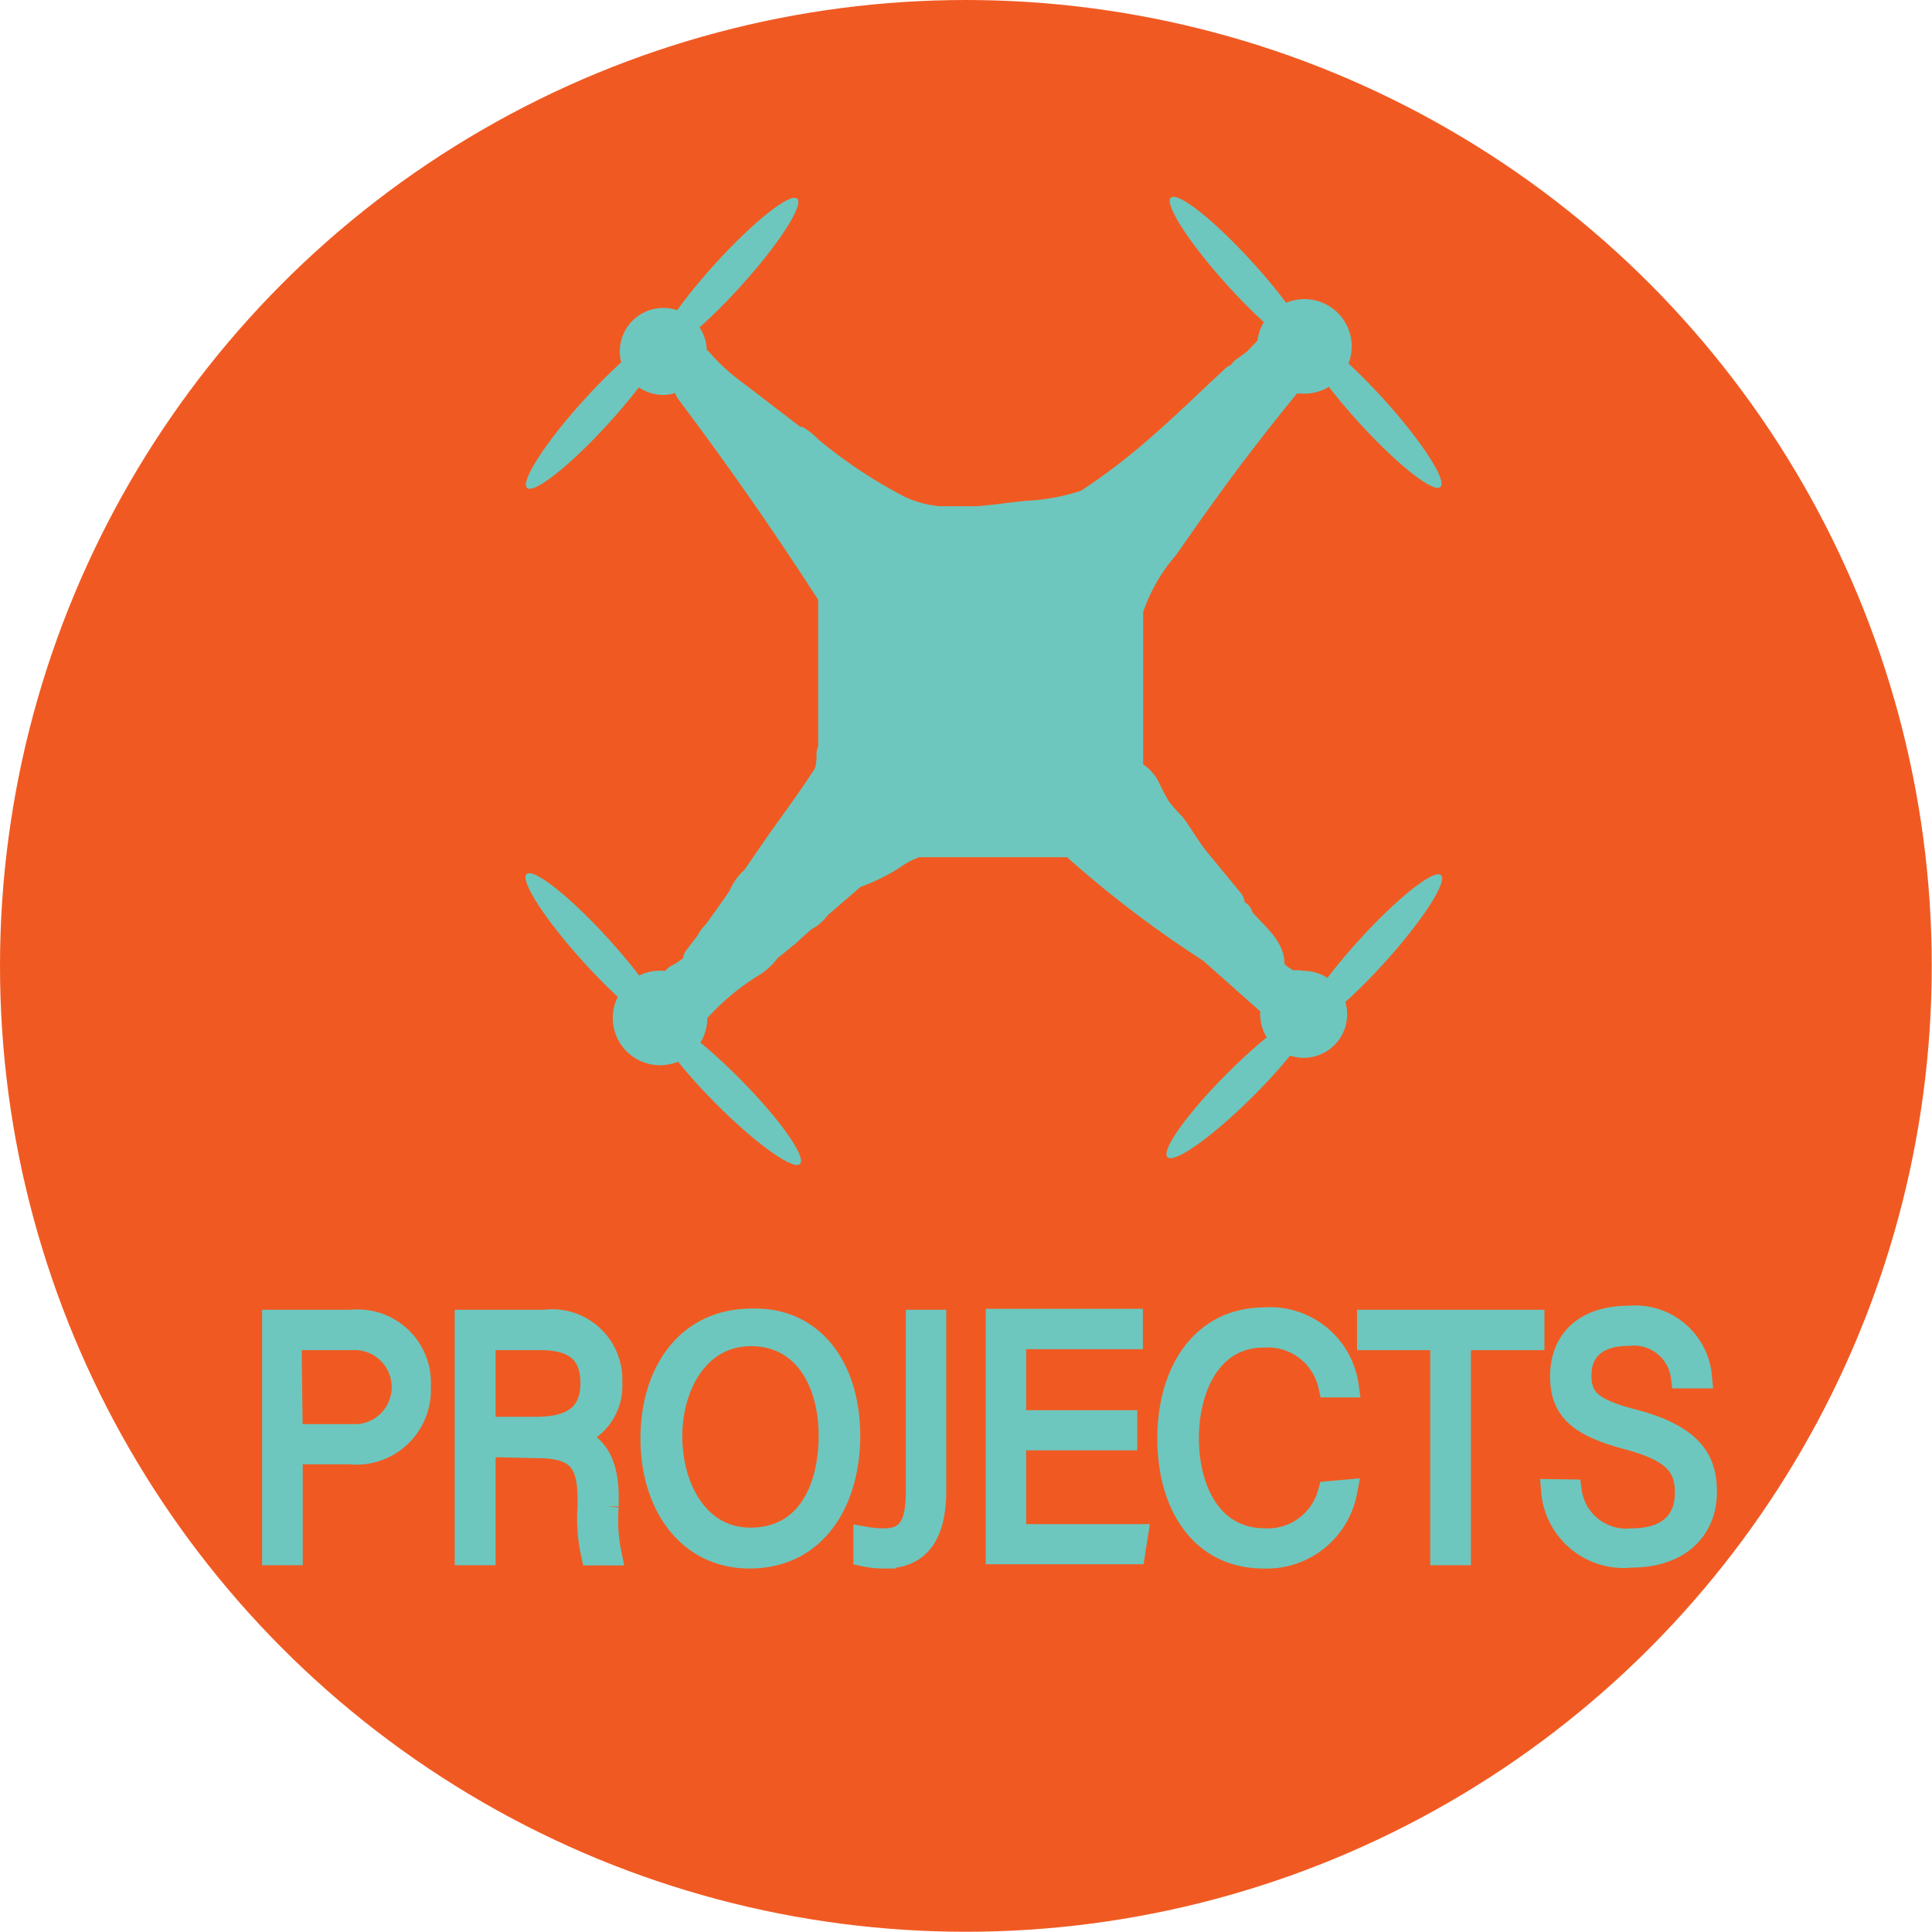 <svg id="Timeline" xmlns="http://www.w3.org/2000/svg" viewBox="0 0 81.75 81.75"><defs><style>.cls-1{fill:#f05a22;}.cls-2,.cls-3{fill:#6dc7be;}.cls-2{stroke:#6dc7be;stroke-miterlimit:10;}</style></defs><title>Projects</title><circle class="cls-1" cx="40.87" cy="40.87" r="40.87"/><path class="cls-2" d="M666.22,399.05h3.29a2.6,2.6,0,0,1,2.85,2.74,2.66,2.66,0,0,1-2.94,2.8h-2.48v4.27h-.72Zm.72,4.84h2.55a2.07,2.07,0,1,0,0-4.13h-2.6Z" transform="translate(-654.63 -343.13)"/><path class="cls-2" d="M675.1,404.28v4.58h-.73v-9.81h3.31a2.47,2.47,0,0,1,2.78,2.58,2.2,2.2,0,0,1-1.73,2.3c.95.24,1.58.9,1.58,2.56v.38a7,7,0,0,0,.12,2h-.72a6.91,6.91,0,0,1-.14-2v-.26c0-1.61-.44-2.28-2.21-2.28Zm0-.7h2.22c1.62,0,2.37-.64,2.37-1.93s-.73-1.89-2.17-1.89H675.1Z" transform="translate(-654.63 -343.13)"/><path class="cls-2" d="M690.53,403.89c0,2.67-1.34,5.11-4.19,5.11-2.59,0-4.11-2.23-4.11-5s1.47-5,4.21-5C689,398.92,690.53,401,690.53,403.89Zm-7.53,0c0,2.25,1.17,4.38,3.38,4.38,2.39,0,3.39-2.07,3.39-4.4s-1.14-4.28-3.36-4.28S683,401.7,683,403.92Z" transform="translate(-654.63 -343.13)"/><path class="cls-2" d="M694.17,406.18c0,2.19-.91,2.82-2.14,2.82a3.69,3.69,0,0,1-.79-.08v-.69a4.55,4.55,0,0,0,.82.07c1.24,0,1.4-1,1.4-2.13v-7.12h.71Z" transform="translate(-654.63 -343.13)"/><path class="cls-2" d="M702.25,404h-4.7v4.12h5.15l-.11.7h-5.75v-9.81h5.65v.71h-4.94v3.58h4.7Z" transform="translate(-654.63 -343.13)"/><path class="cls-2" d="M711.56,406.24A3.39,3.39,0,0,1,708.1,409c-2.65,0-4-2.24-4-5s1.37-5.05,4.05-5.05a3.28,3.28,0,0,1,3.47,2.81h-.71a2.7,2.7,0,0,0-2.8-2.11c-2.29,0-3.25,2.22-3.25,4.34s.95,4.31,3.31,4.31a2.71,2.71,0,0,0,2.72-2Z" transform="translate(-654.63 -343.13)"/><path class="cls-2" d="M715.65,399.76h-3.1v-.71h6.93v.71h-3.11v9.1h-.72Z" transform="translate(-654.63 -343.13)"/><path class="cls-2" d="M721.06,406.23a2.4,2.4,0,0,0,2.61,2.07c1.68,0,2.33-.9,2.33-2s-.46-1.79-2.49-2.33-2.79-1.19-2.79-2.6.88-2.49,2.85-2.49a2.76,2.76,0,0,1,3,2.5h-.74a2.08,2.08,0,0,0-2.3-1.8c-1.33,0-2.06.65-2.06,1.75s.61,1.5,2.31,1.94c2.59.69,3,1.8,3,3,0,1.45-1,2.69-3.12,2.69a3,3,0,0,1-3.32-2.74Z" transform="translate(-654.63 -343.13)"/><ellipse class="cls-3" cx="42.91" cy="31.16" rx="1.83" ry="2.01"/><path class="cls-3" d="M709.66,384.19a1.55,1.55,0,0,0-.31,0l-.11-.07a1.21,1.21,0,0,1-.26-.2c0-.94-.76-1.52-1.35-2.18a.68.68,0,0,0-.33-.43.79.79,0,0,0-.18-.41l-1.36-1.65c-.4-.48-.68-1-1.07-1.53a7.68,7.68,0,0,1-.6-.68,9.16,9.16,0,0,1-.43-.82,2,2,0,0,0-.66-.75v-6.44a7.26,7.26,0,0,1,1.39-2.41c.58-.83,1.16-1.66,1.75-2.47,1.08-1.5,2.21-2.95,3.37-4.37h.15a2,2,0,1,0-1.82-2.24l-.46.48-.46.33a.83.83,0,0,0-.2.22.79.79,0,0,0-.23.14c-1.08,1-2.15,2.05-3.25,3a26,26,0,0,1-2.86,2.18,8.55,8.55,0,0,1-2.35.43c-.68.07-1.38.18-2.08.23h-1.57a4.47,4.47,0,0,1-1.45-.39,20.43,20.43,0,0,1-3.68-2.44,2.9,2.9,0,0,0-.67-.53l-.09,0-1.89-1.45-.51-.39,0,0,0,0a8.49,8.49,0,0,1-1.44-1.31l-.12-.12s0-.05,0-.08a1.84,1.84,0,1,0-1.84,2,1.7,1.7,0,0,0,.51-.08.91.91,0,0,0,.13.26q3.11,4.13,5.92,8.49v6.2a.8.8,0,0,0-.07.36,2.09,2.09,0,0,1-.06.56c-.64,1-1.33,1.92-2,2.87l-1,1.45-.1.09a2.72,2.72,0,0,0-.53.8q-.49.71-1,1.41l-.06.06a1.68,1.68,0,0,0-.28.4l-.45.59a.76.76,0,0,0-.17.38,2.84,2.84,0,0,1-.5.32.75.75,0,0,0-.25.21h-.06a2,2,0,1,0,1.84,2,9.92,9.92,0,0,1,2.11-1.77,2.83,2.83,0,0,0,.87-.78c.2-.15.38-.3.57-.46a2.52,2.52,0,0,0,.35-.3l.31-.28.21-.18a1.89,1.89,0,0,0,.59-.48l.08-.1,1.39-1.2a8.46,8.46,0,0,0,1.68-.83,2.94,2.94,0,0,1,.82-.43h6.25l.09.09a46.54,46.54,0,0,0,5.66,4.29l2.42,2.15a1.27,1.27,0,0,0,0,.28,1.84,1.84,0,1,0,1.83-2Z" transform="translate(-654.63 -343.13)"/><ellipse class="cls-3" cx="679.86" cy="360.51" rx="4.38" ry="0.72" transform="translate(-698.59 278.63) rotate(-47.78)"/><ellipse class="cls-3" cx="685.41" cy="354.75" rx="4.38" ry="0.72" transform="translate(-692.51 280.86) rotate(-47.78)"/><ellipse class="cls-3" cx="712.64" cy="360.51" rx="0.72" ry="4.38" transform="translate(-712.01 229.26) rotate(-42.22)"/><ellipse class="cls-3" cx="707.12" cy="354.75" rx="0.72" ry="4.38" transform="translate(-709.57 224.06) rotate(-42.22)"/><ellipse class="cls-3" cx="679.86" cy="383.38" rx="0.72" ry="4.38" transform="translate(-735.88 213.16) rotate(-42.22)"/><ellipse class="cls-3" cx="685.41" cy="389.31" rx="0.73" ry="4.36" transform="translate(-729.96 252.61) rotate(-44.78)"/><ellipse class="cls-3" cx="707.12" cy="389.04" rx="4.36" ry="0.73" transform="translate(-723.16 268.91) rotate(-44.86)"/><ellipse class="cls-3" cx="712.64" cy="383.38" rx="4.38" ry="0.72" transform="translate(-704.77 310.41) rotate(-47.78)"/></svg>